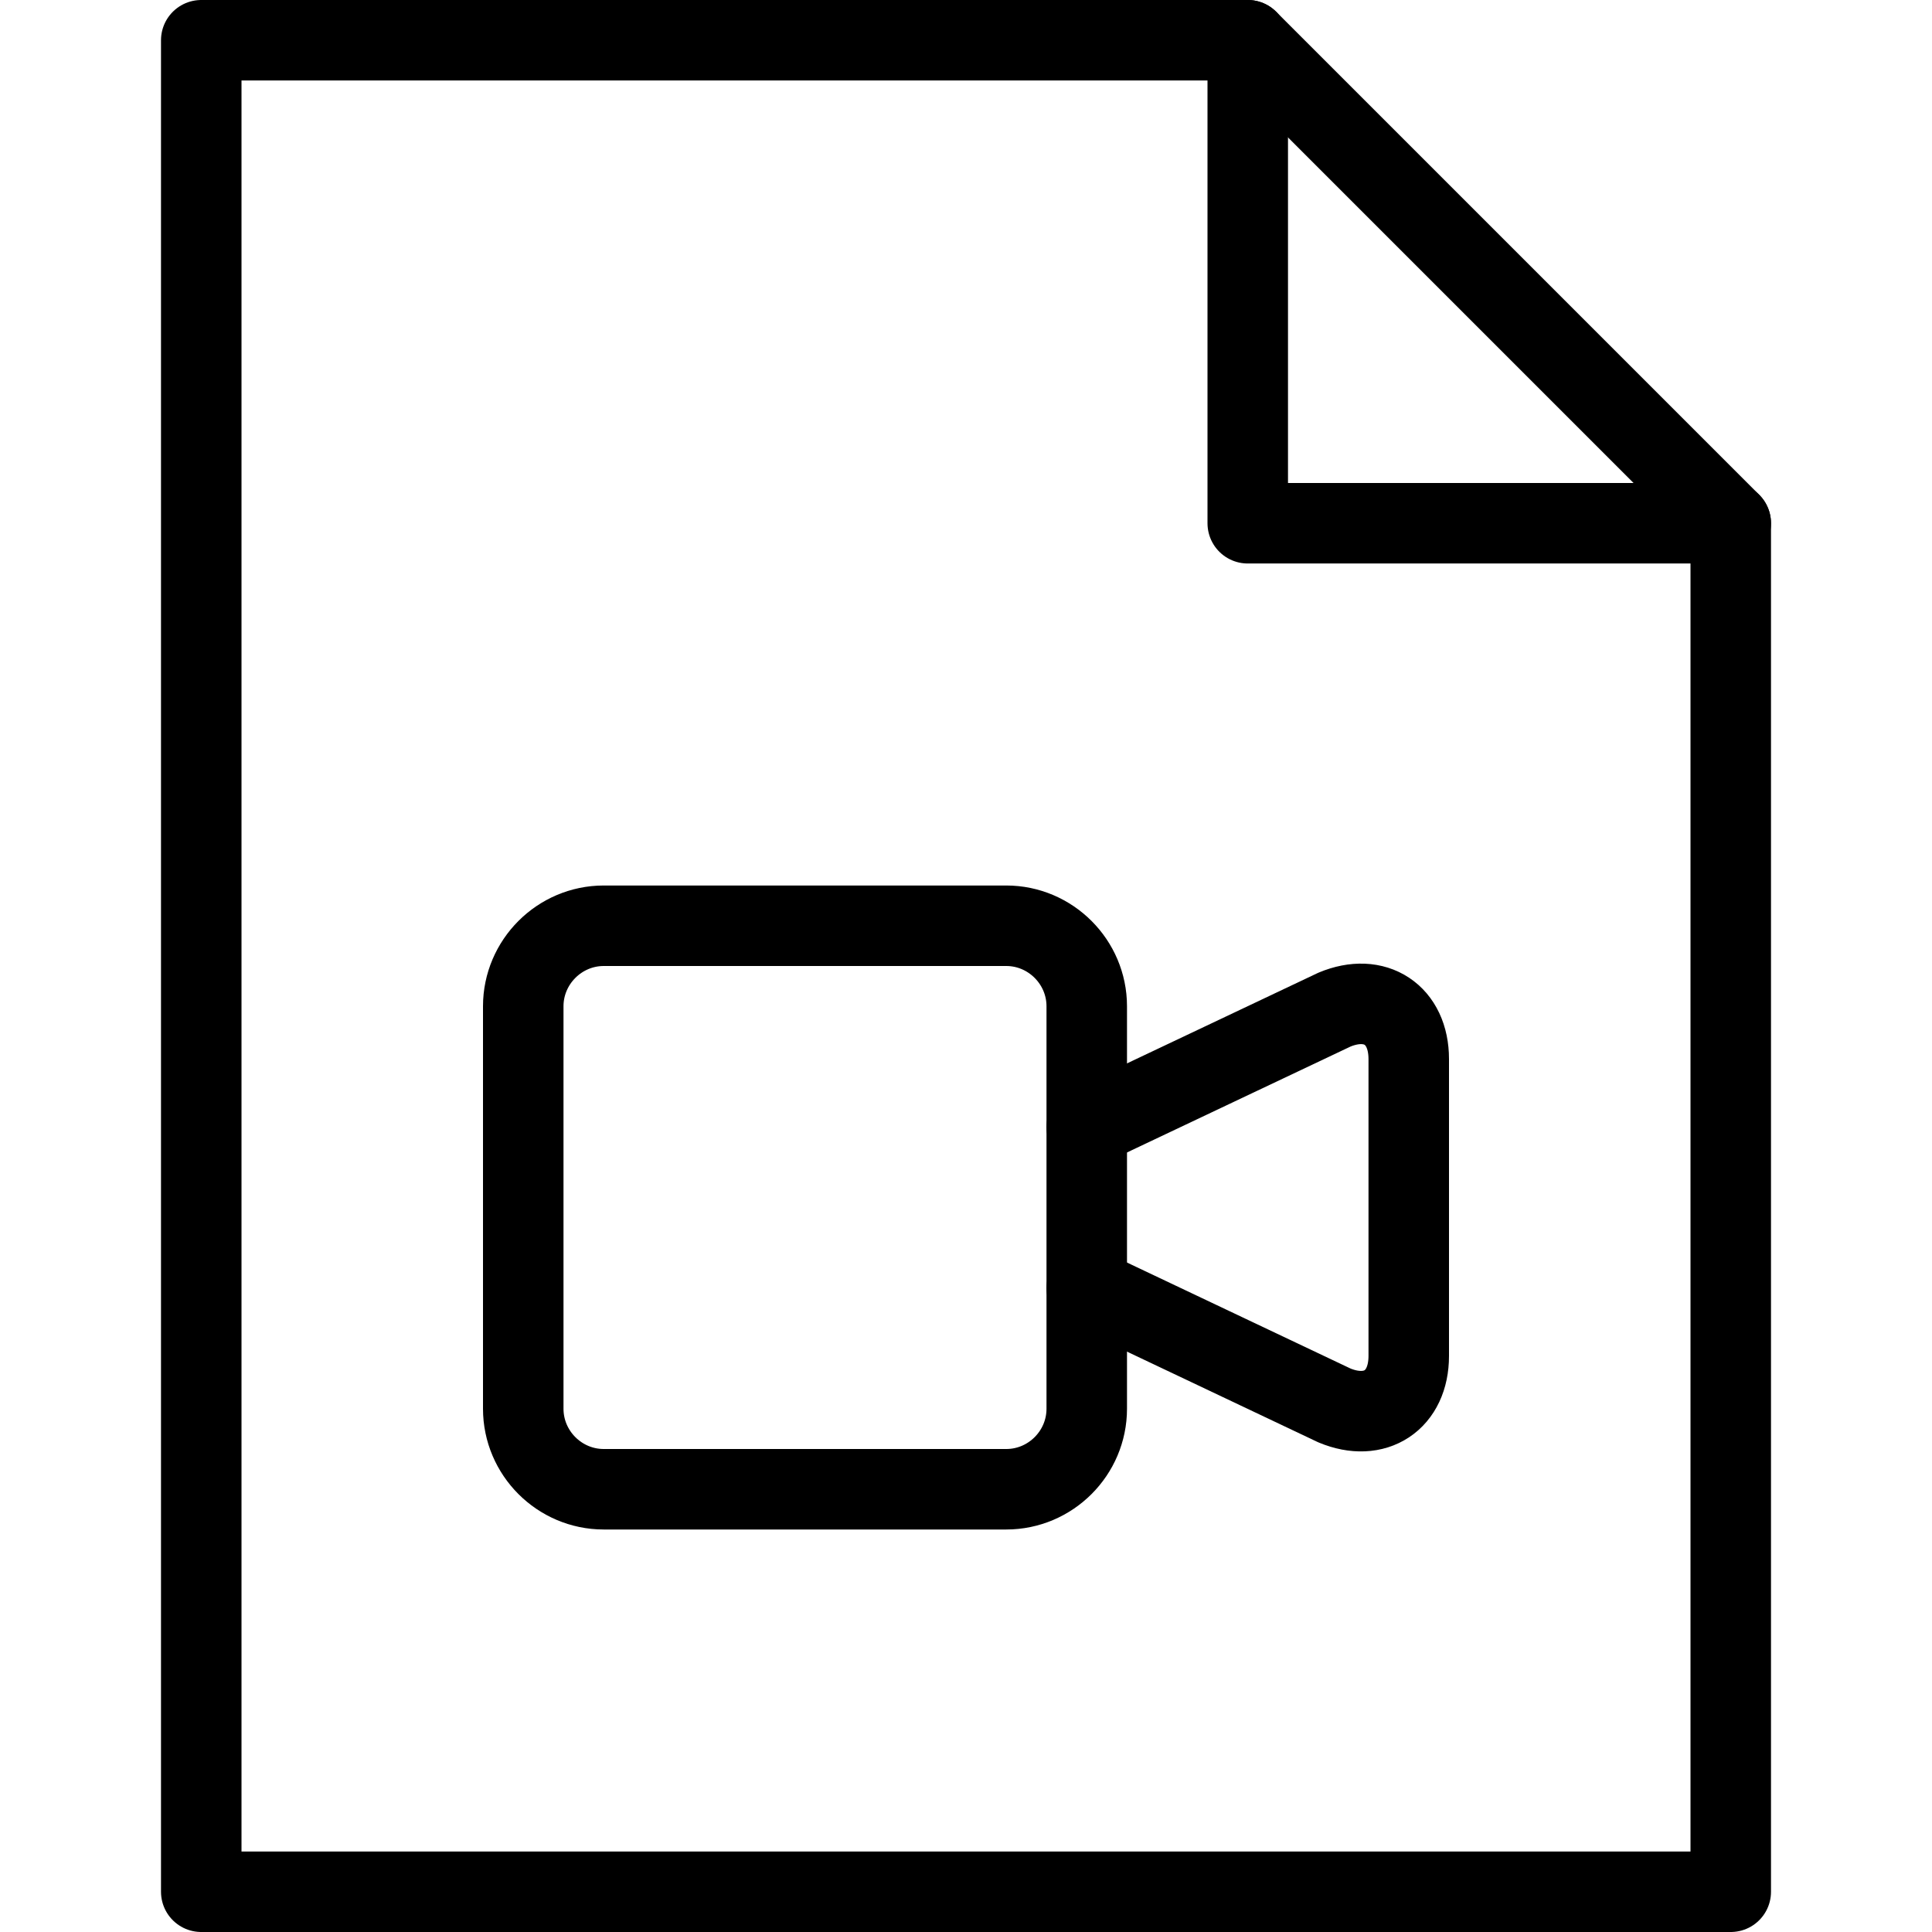 <?xml version="1.0" encoding="utf-8"?>
<!-- Generator: Adobe Illustrator 19.2.0, SVG Export Plug-In . SVG Version: 6.00 Build 0)  -->
<svg version="1.1" id="Layer_1" xmlns="http://www.w3.org/2000/svg" xmlns:xlink="http://www.w3.org/1999/xlink" x="0px" y="0px"
	 viewBox="0 0 24 24" enable-background="new 0 0 24 24" xml:space="preserve">
<g id="Filled_Icons" display="none">
	<path display="inline" d="M21.853,6.146l-6-6C15.76,0.053,15.633,0,15.5,0h-13C2.225,0,2,0.224,2,0.5v23C2,23.775,2.225,24,2.5,24
		h19c0.275,0,0.5-0.225,0.5-0.5v-17C22,6.367,21.947,6.24,21.853,6.146z M14,13.21v3.58v0.71c0,0.827-0.673,1.5-1.5,1.5h-5
		C6.673,19,6,18.327,6,17.5v-5C6,11.673,6.673,11,7.5,11h5c0.827,0,1.5,0.673,1.5,1.5V13.21z M18,16.844
		c0,0.432-0.18,0.801-0.494,1.01c-0.176,0.117-0.382,0.176-0.6,0.176c-0.17,0-0.348-0.035-0.522-0.108L15,17.264v-4.527l1.363-0.646
		c0.421-0.177,0.828-0.151,1.143,0.058C17.82,12.356,18,12.725,18,13.156V16.844z M15.5,6.5v-6l6,6H15.5z"/>
</g>
<g id="Outline_Icons">
	<g>
		<path fill="none" stroke="#000000" stroke-linejoin="round" stroke-miterlimit="10" d="M13.5,17.5c0,0.55-0.45,1-1,1h-5
			c-0.55,0-1-0.45-1-1v-5c0-0.549,0.45-1,1-1h5c0.55,0,1,0.451,1,1V17.5z"/>
		<path fill="none" stroke="#000000" stroke-linecap="round" stroke-linejoin="round" stroke-miterlimit="10" d="M13.5,16
			l3.077,1.459c0.507,0.211,0.923-0.064,0.923-0.615v-3.688c0-0.551-0.416-0.826-0.923-0.614L13.5,14"/>
		<g>
			<polygon fill="none" stroke="#000000" stroke-linecap="round" stroke-linejoin="round" stroke-miterlimit="10" points="
				21.5,23.5 2.5,23.5 2.5,0.5 15.5,0.5 21.5,6.5 			"/>
			<polyline fill="none" stroke="#000000" stroke-linecap="round" stroke-linejoin="round" stroke-miterlimit="10" points="
				15.5,0.5 15.5,6.5 21.5,6.5 			"/>
		</g>
	</g>
</g>
</svg>
